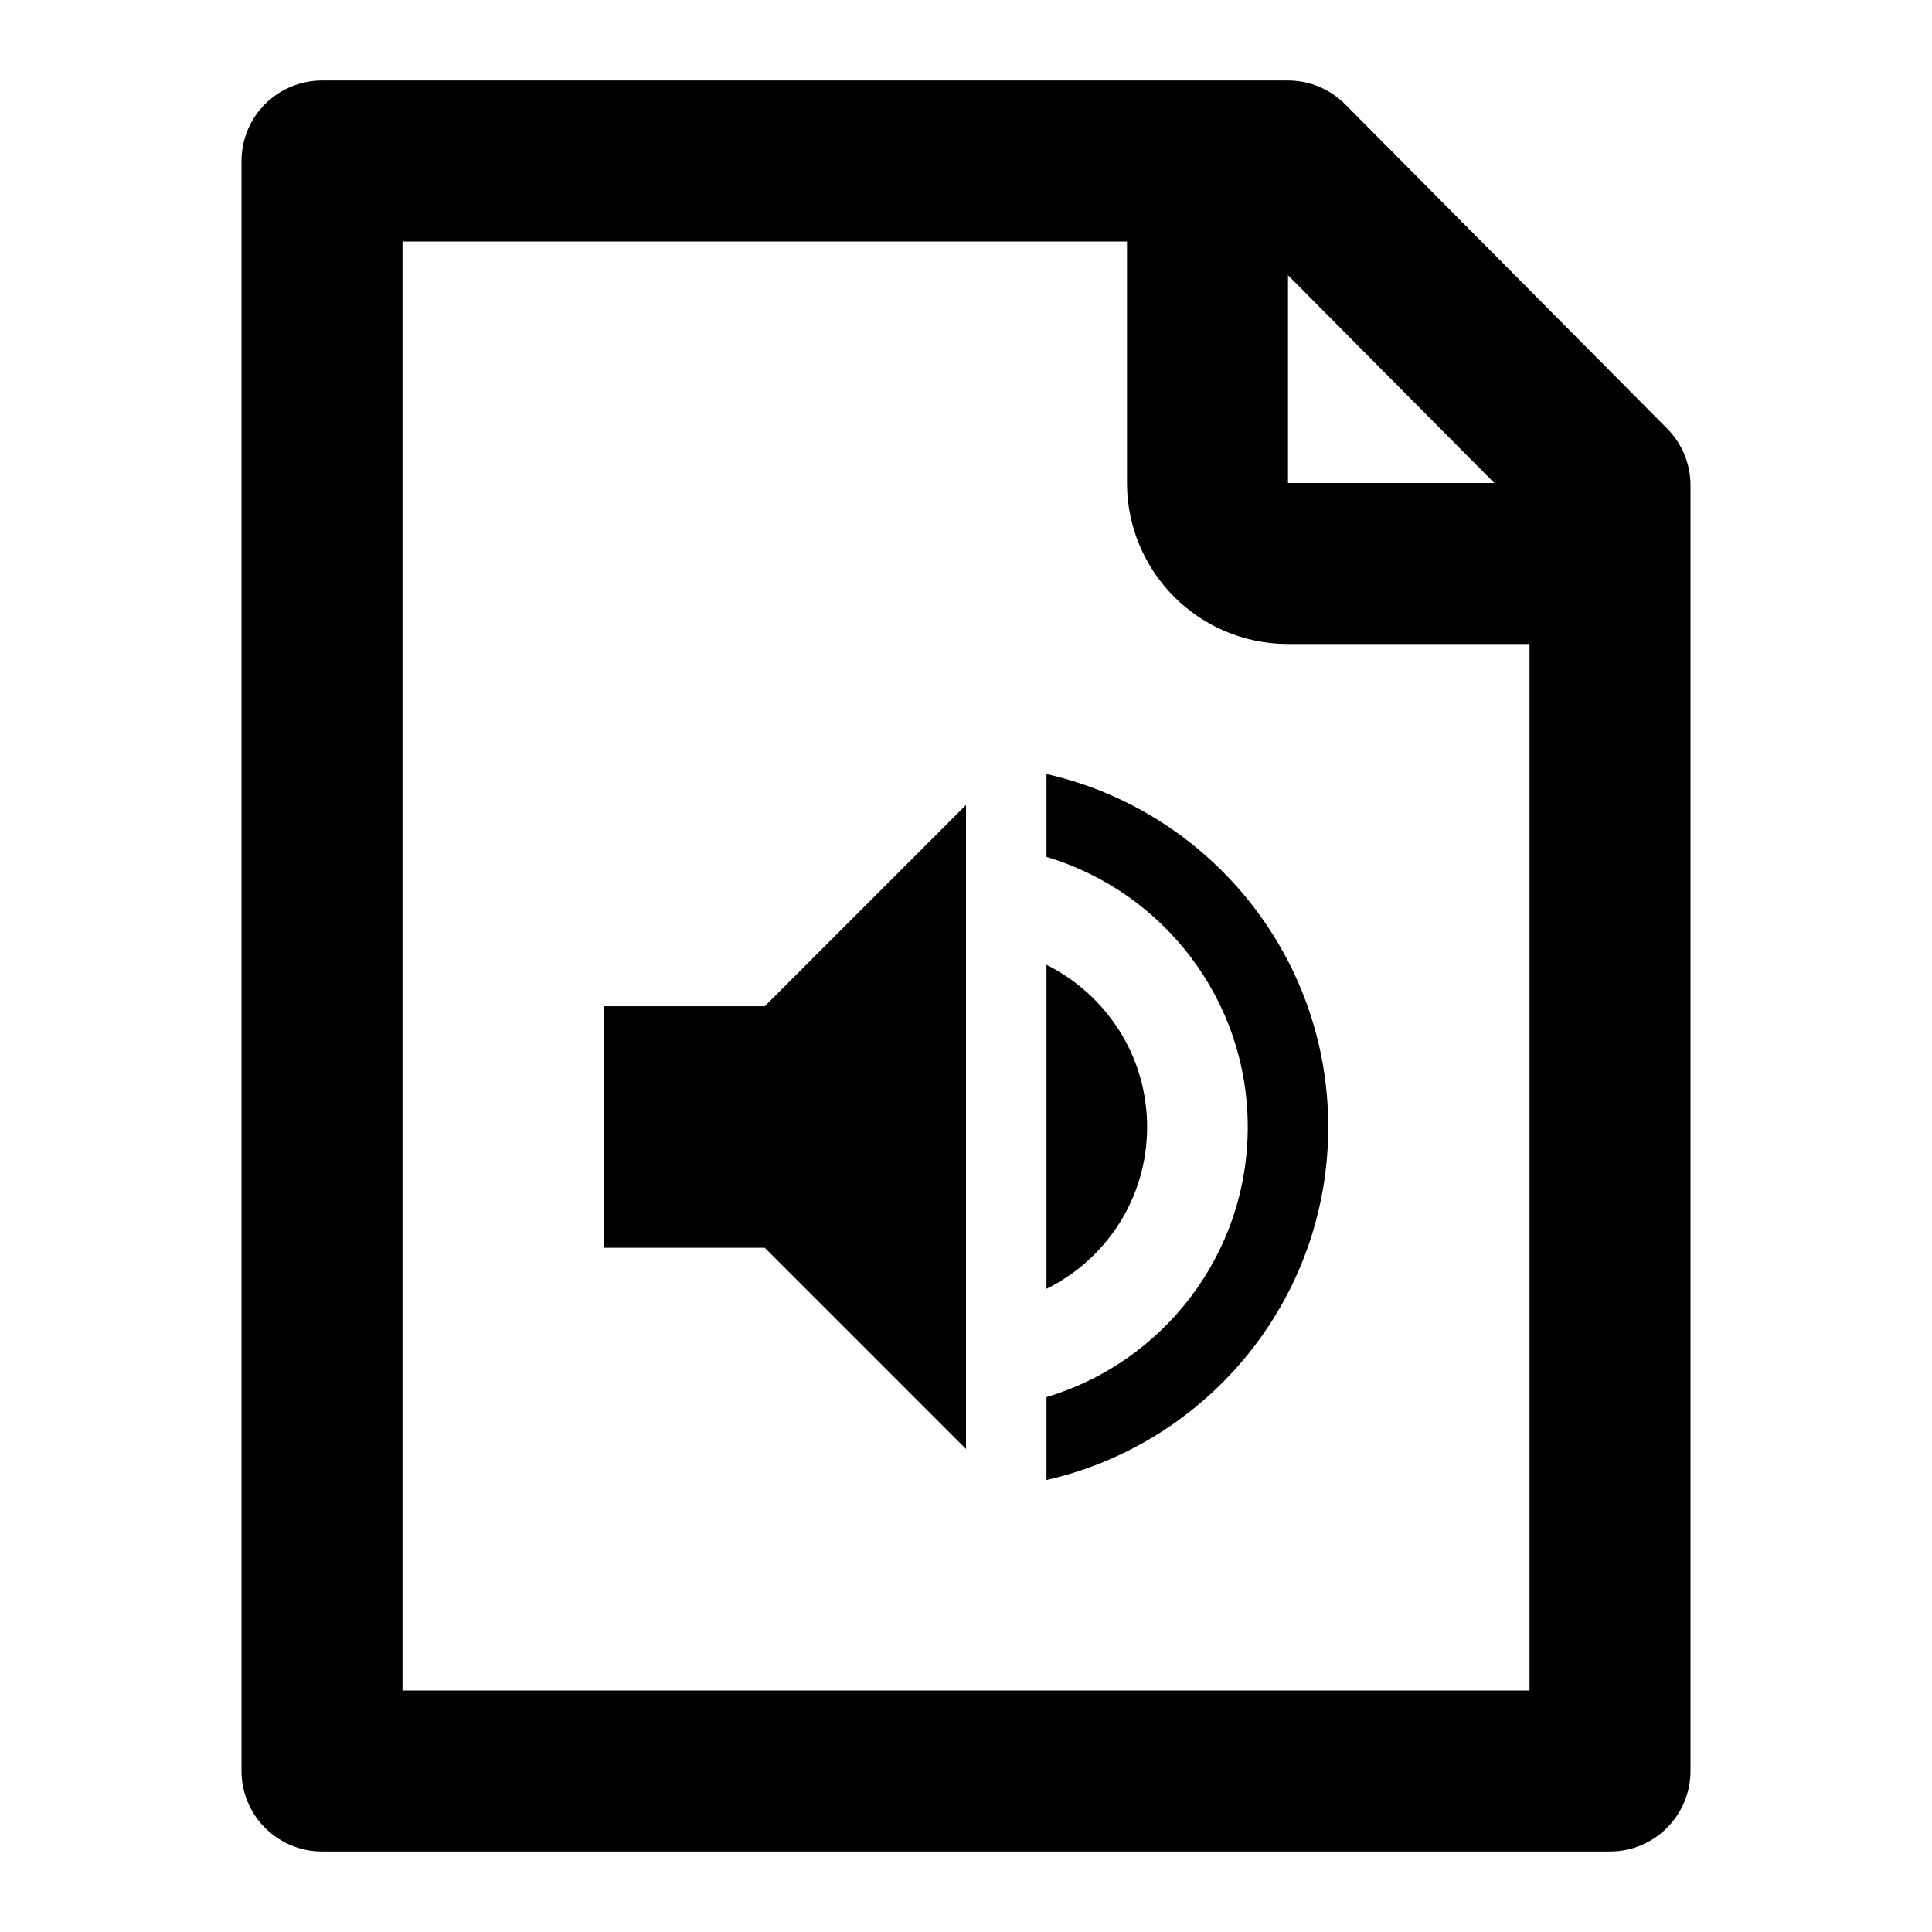<svg width="24" height="24" viewBox="0 0 24 24" fill="none" xmlns="http://www.w3.org/2000/svg">
<path d="M4 22V2H16L20 6.028V22H4Z" stroke="black" stroke-width="2" stroke-linecap="round" stroke-linejoin="round"/>
<path d="M15 2V6C15 6.552 15.448 7 16 7H20" stroke="black" stroke-width="2"/>
<path d="M7.5 12.5V15.5H9.5L12 18V10L9.5 12.5H7.5ZM14.25 14C14.25 13.115 13.74 12.355 13 11.985V16.01C13.74 15.645 14.25 14.885 14.25 14ZM13 9.615V10.645C14.445 11.075 15.5 12.415 15.5 14C15.5 15.585 14.445 16.925 13 17.355V18.385C15.005 17.93 16.5 16.14 16.5 14C16.5 11.86 15.005 10.07 13 9.615Z" fill="black"/>
</svg>

